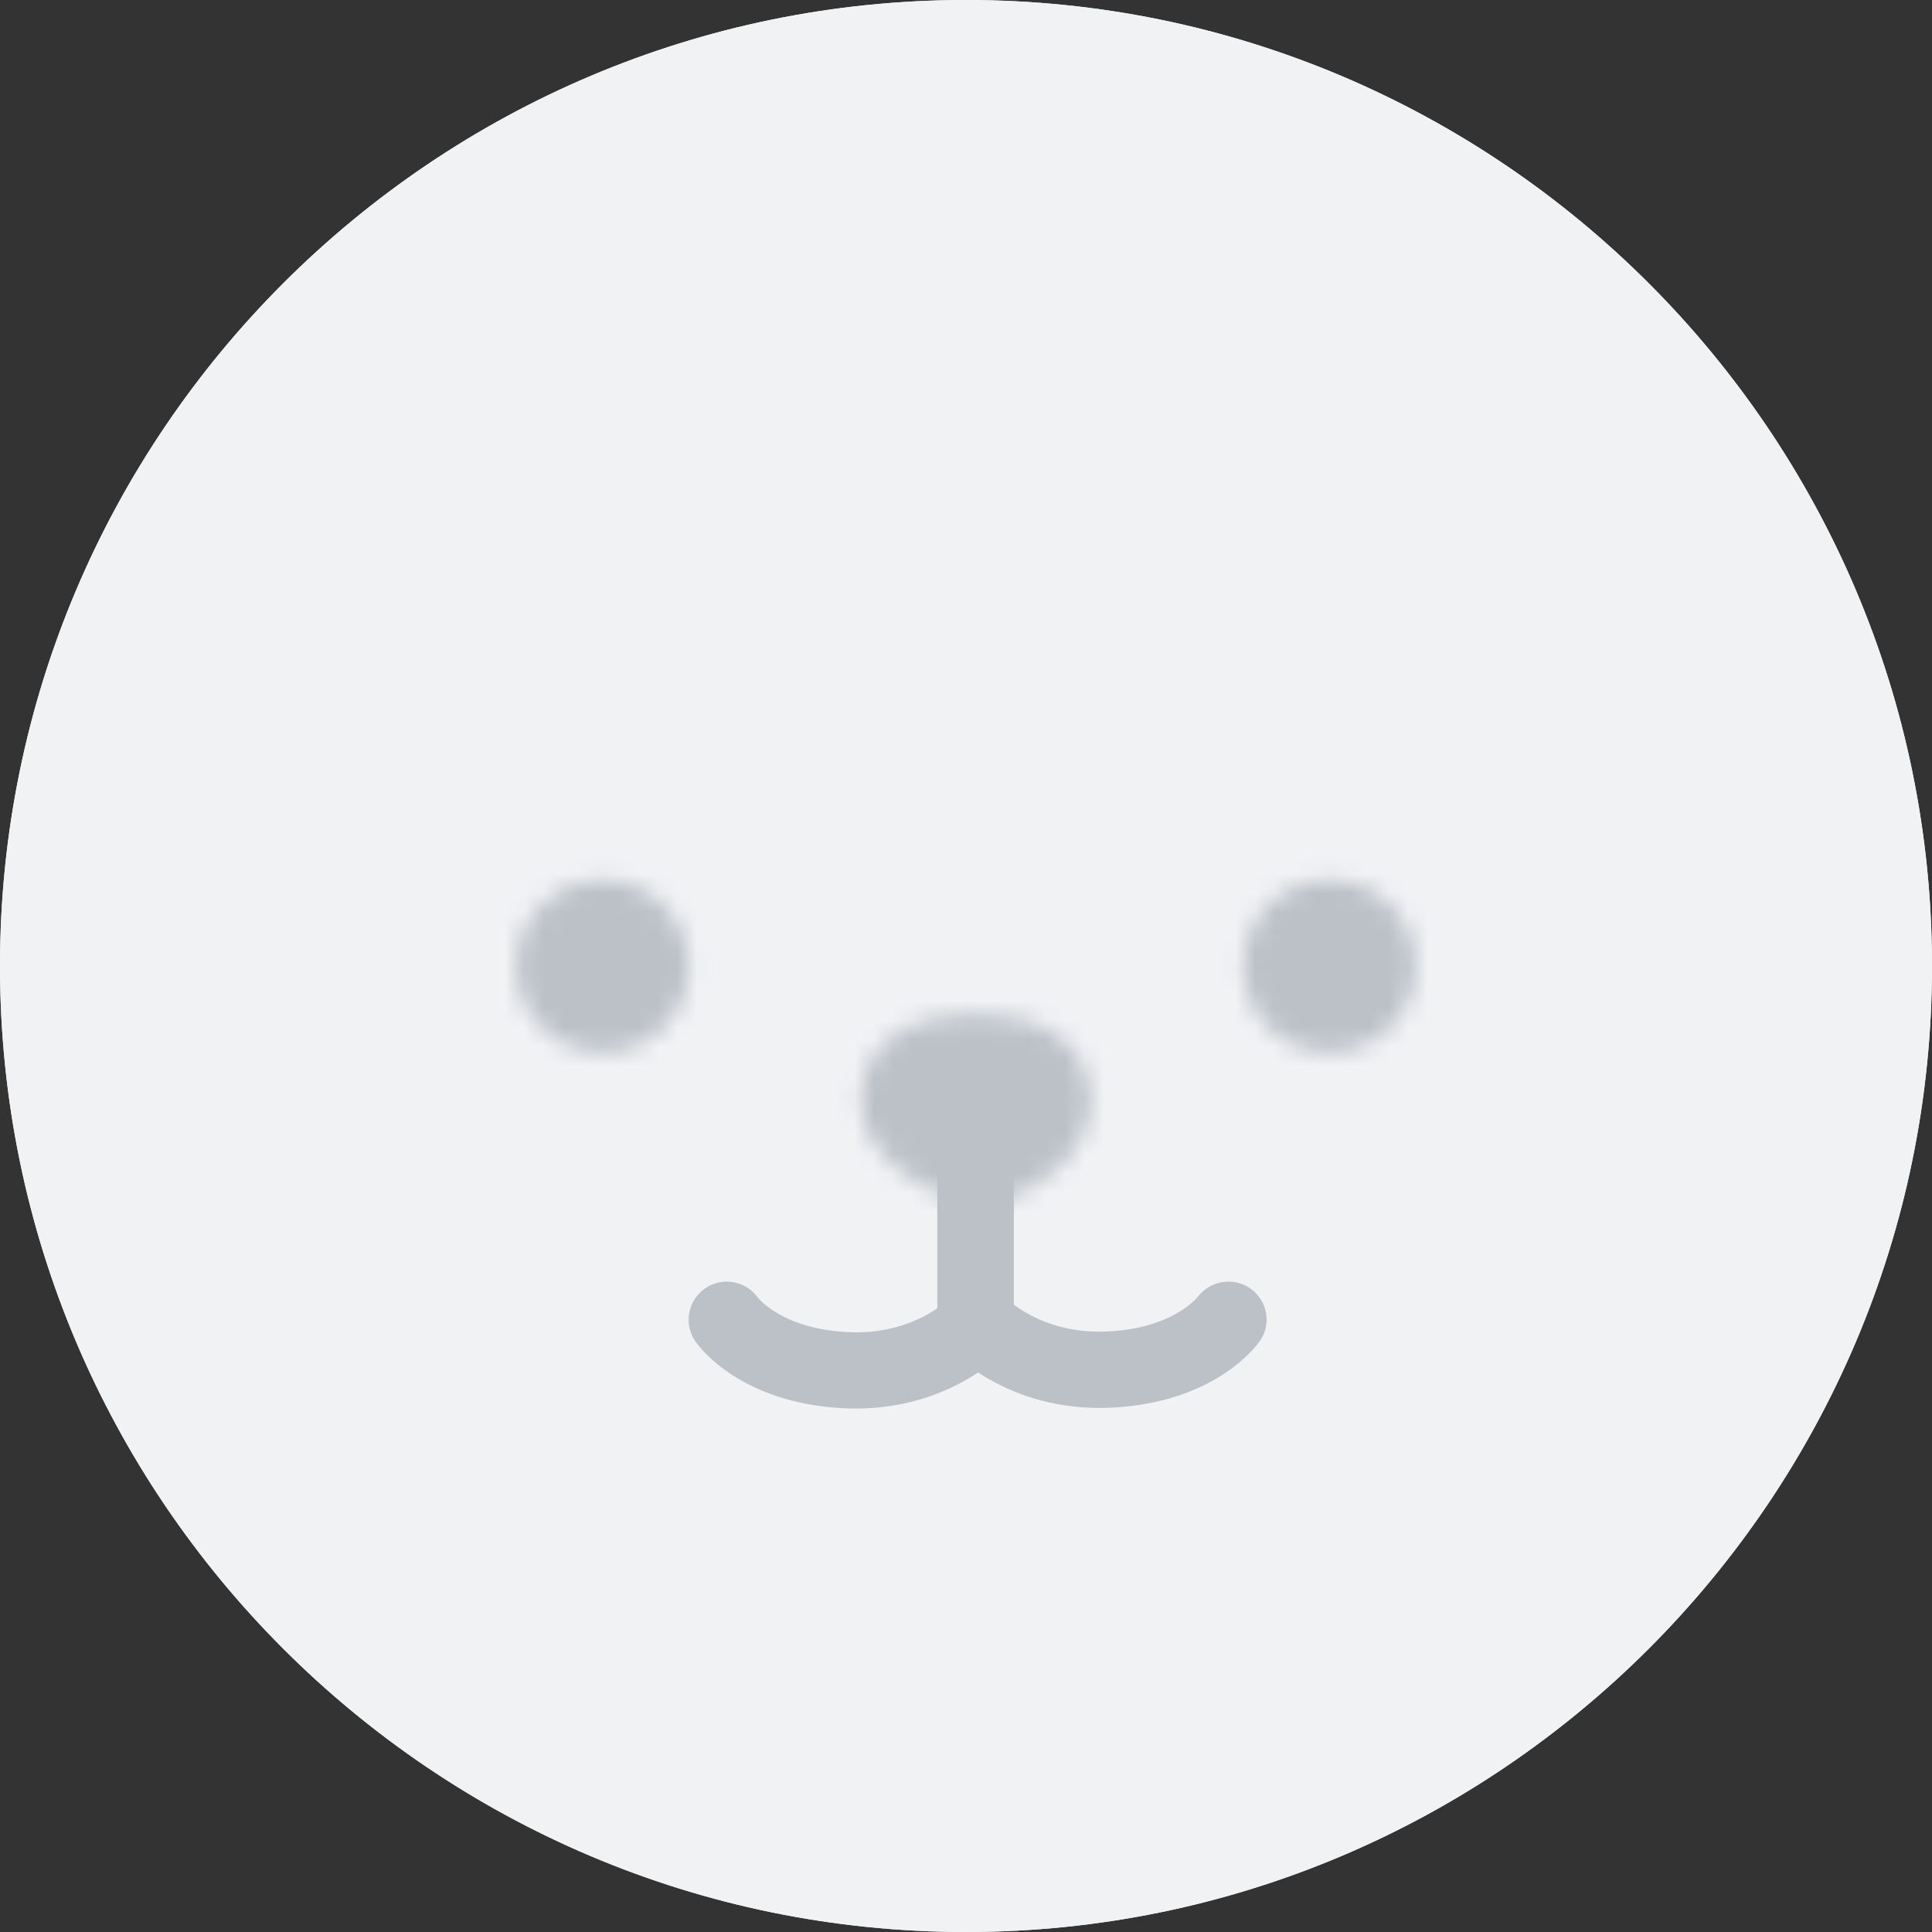 <svg xmlns="http://www.w3.org/2000/svg" xmlns:xlink="http://www.w3.org/1999/xlink" width="101" height="101" viewBox="0 0 101 101">
    <rect x="0" y="0" width="101" height="101" fill="#333333" stroke="none"/>
    <defs>
        <path id="prefix__a" d="M.816 4.814c0 3.177 4.664 5.357 6.001 5.357 1.953 0 5.999-2.18 5.999-5.357S10.129.17 6.817.17C3.501.171.816 1.637.816 4.814z"/>
        <path id="prefix__c" d="M.092 5.316c0 2.484 2.016 4.5 4.5 4.5 2.488 0 4.5-2.016 4.5-4.5 0-2.483-2.012-4.5-4.5-4.5-2.484 0-4.5 2.017-4.5 4.5z"/>
        <path id="prefix__e" d="M.882 5.316c0 2.484 2.013 4.5 4.5 4.5 2.484 0 4.5-2.016 4.5-4.5 0-2.483-2.016-4.5-4.5-4.5-2.487 0-4.5 2.017-4.5 4.5z"/>
    </defs>
    <g fill="none" fill-rule="evenodd">
        <g fill="#F0F2F4">
            <path d="M50.5 101C22.654 101 0 78.346 0 50.5S22.654 0 50.5 0 101 22.654 101 50.5 78.346 101 50.5 101"/>
            <path d="M50.5 101C22.654 101 0 78.346 0 50.5S22.654 0 50.5 0 101 22.654 101 50.5 78.346 101 50.5 101"/>
        </g>
        <g transform="translate(44.184 52.829)">
            <mask id="prefix__b" fill="#fff">
                <use xlink:href="#prefix__a"/>
            </mask>
            <path fill="#BCC1C8" d="M-5.316 16.66L19.04 16.66 19.04 -6.645 -5.316 -6.645z" mask="url(#prefix__b)"/>
        </g>
        <g transform="translate(26.908 45.184)">
            <mask id="prefix__d" fill="#fff">
                <use xlink:href="#prefix__c"/>
            </mask>
            <path fill="#BCC1C8" d="M-6.152 17.692L17.218 17.692 17.218 -5.679 -6.152 -5.679z" mask="url(#prefix__d)"/>
        </g>
        <g transform="translate(64.118 45.184)">
            <mask id="prefix__f" fill="#fff">
                <use xlink:href="#prefix__e"/>
            </mask>
            <path fill="#BCC1C8" d="M-6.152 17.692L17.218 17.692 17.218 -5.679 -6.152 -5.679z" mask="url(#prefix__f)"/>
        </g>
        <g fill="#BCC1C8">
            <path d="M15.447 15.184c-1.104 0-2-.882-2-1.97V2.155c0-1.088.896-1.97 2-1.97s2 .882 2 1.97v11.06c0 1.088-.896 1.97-2 1.97" transform="translate(35.553 55.816)"/>
            <path d="M9.183 17.82c-.225 0-.454-.007-.689-.02-5.312-.284-7.462-3.156-7.69-3.483-.628-.9-.406-2.144.497-2.774.887-.622 2.113-.414 2.752.462.09.116 1.358 1.637 4.655 1.814 3.555.211 5.457-1.82 5.475-1.84.73-.826 1.99-.902 2.814-.17.824.729.9 1.989.171 2.813-.12.135-2.893 3.197-7.985 3.197" transform="translate(35.553 55.816)"/>
            <path d="M21.934 17.788c-5.093 0-7.865-3.062-7.986-3.197-.73-.824-.653-2.084.171-2.814.824-.73 2.084-.655 2.814.17.062.065 1.941 2.035 5.475 1.84 3.354-.179 4.607-1.75 4.66-1.818.664-.855 1.902-1.042 2.772-.408.871.641 1.09 1.839.471 2.725-.227.327-2.377 3.199-7.689 3.483-.234.012-.464.019-.688.019" transform="translate(35.553 55.816)"/>
        </g>
    </g>
</svg>

